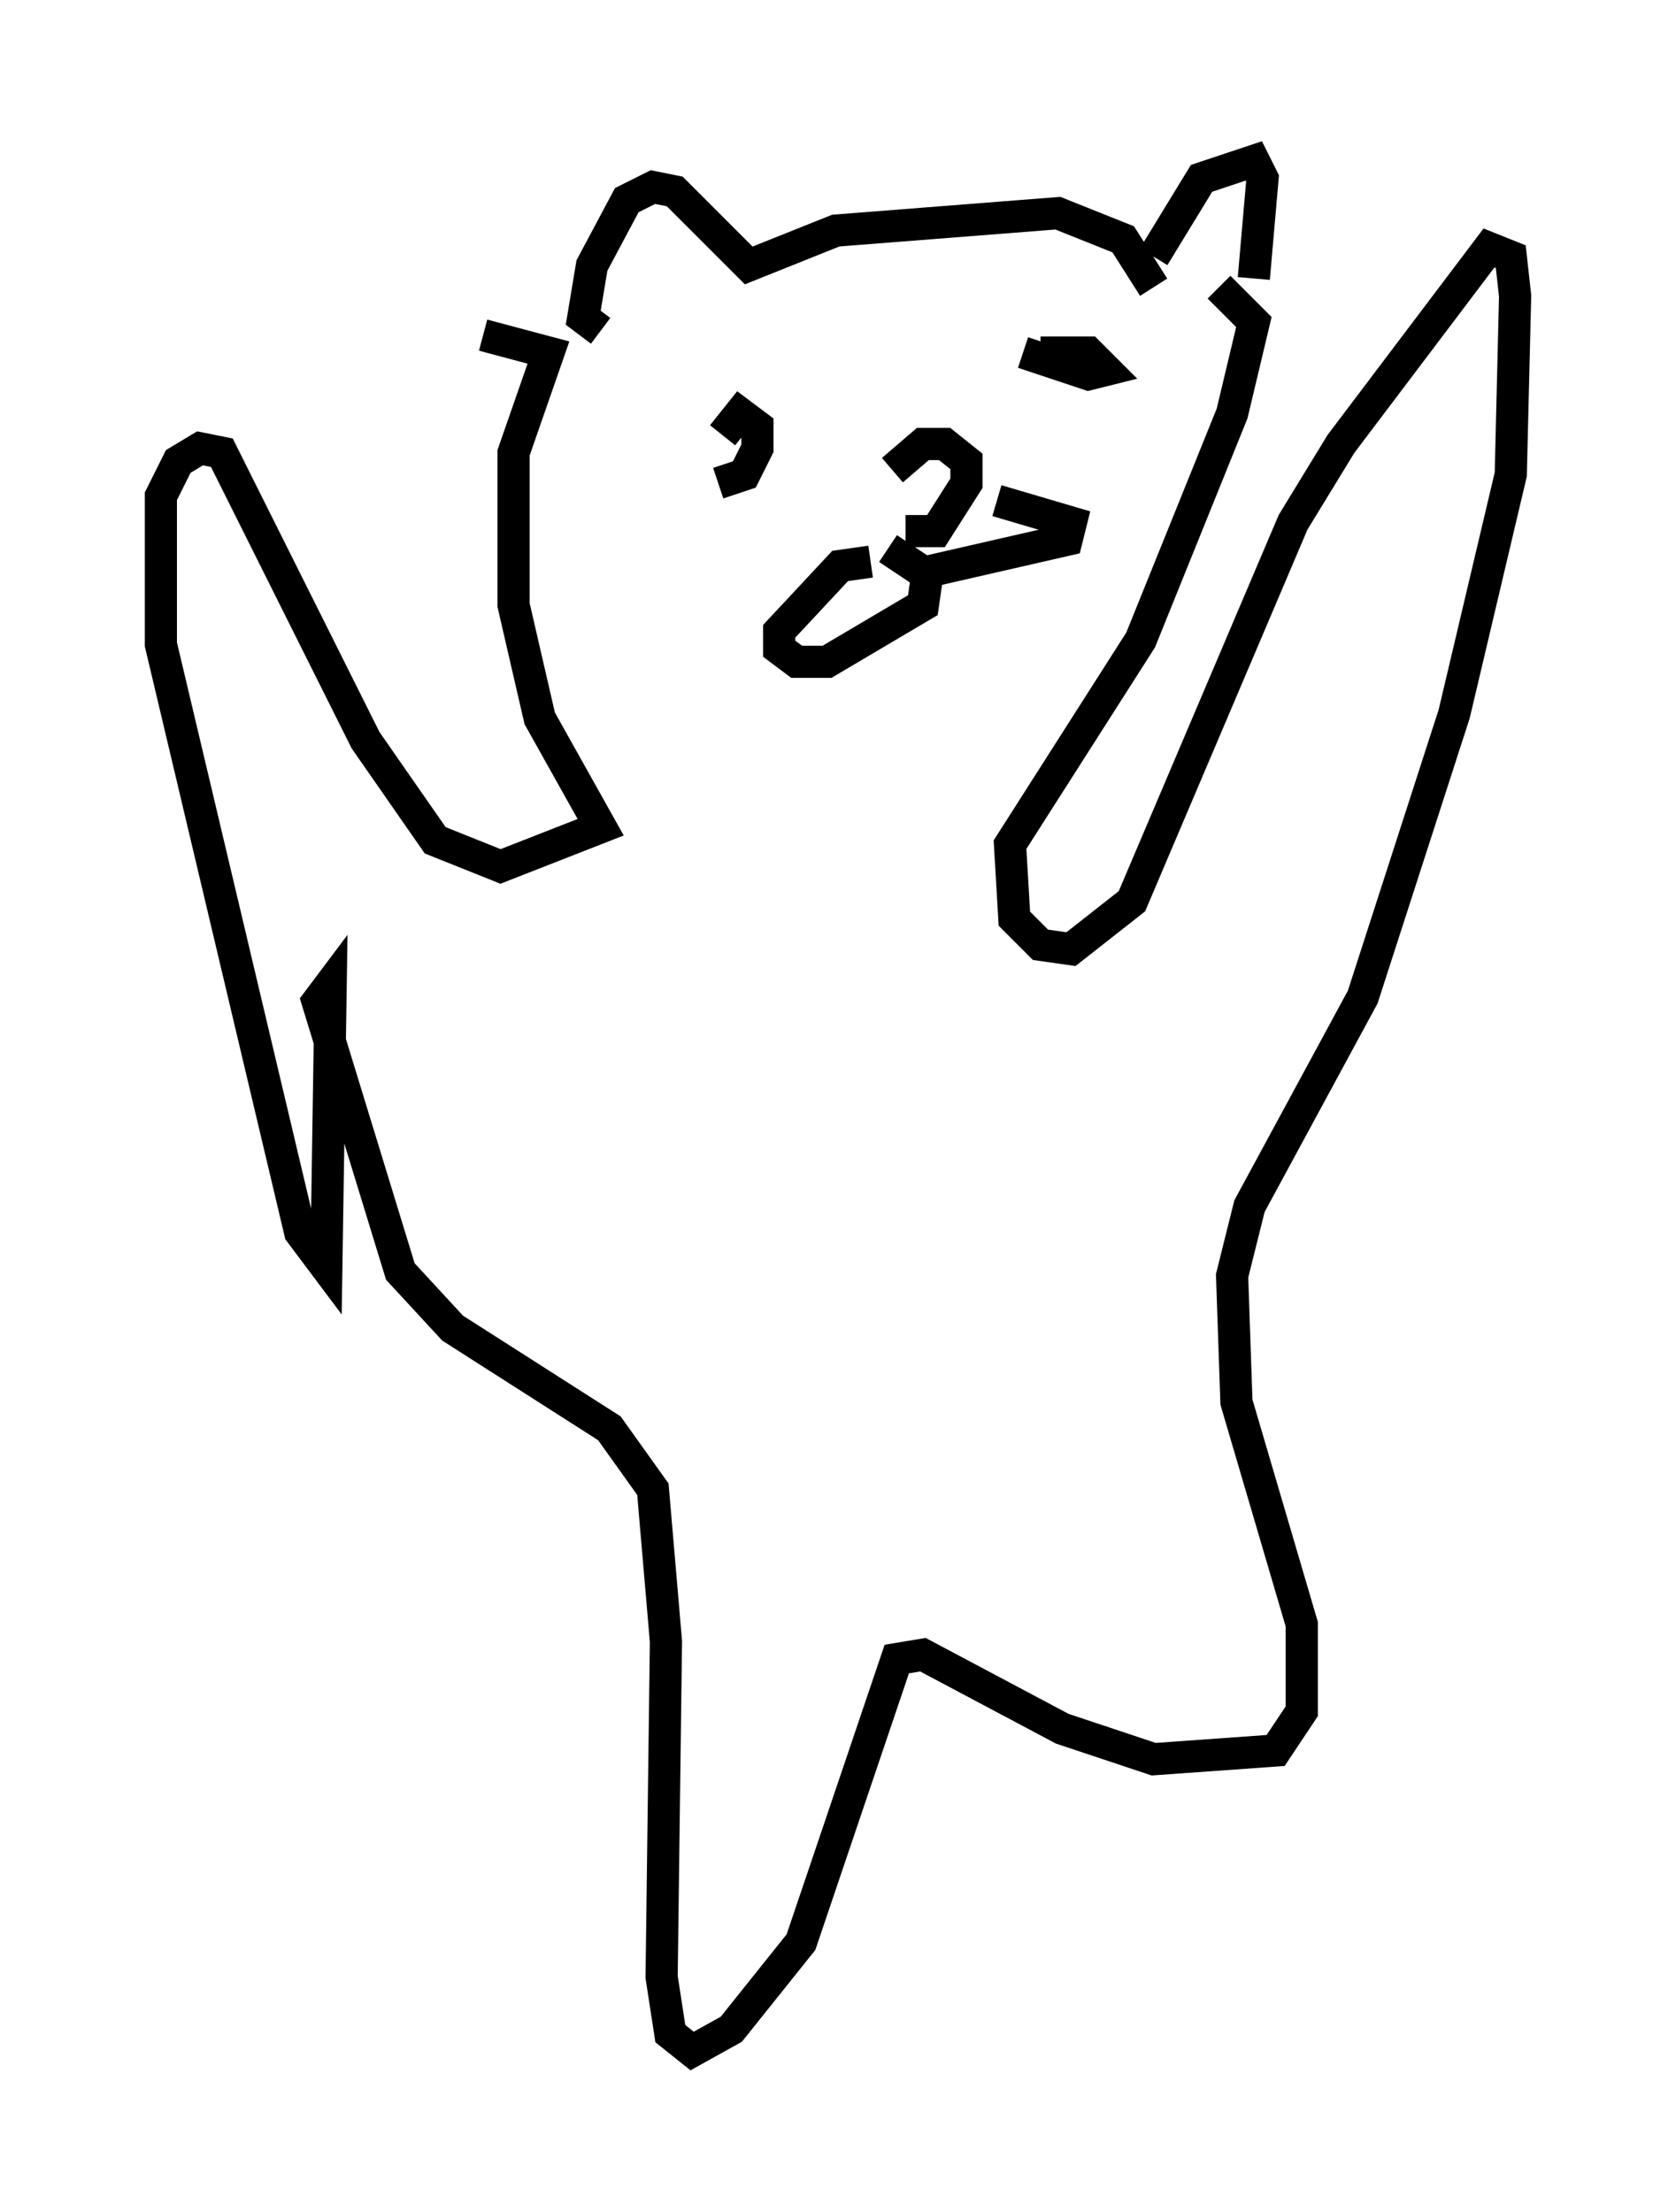 <?xml version="1.0" encoding="utf-8" ?>
<svg baseProfile="full" height="68.727" version="1.1" width="52.083" xmlns="http://www.w3.org/2000/svg" xmlns:ev="http://www.w3.org/2001/xml-events" xmlns:xlink="http://www.w3.org/1999/xlink"><defs /><rect fill="white" height="68.727" width="52.083" x="0" y="0" /><path d="M28.139, 14.743 m0.0, 1.759 l0.947, 0.0 0.947, -1.488 l0.0, -0.677 -0.677, -0.541 l-0.677, 0.0 -0.947, 0.812 m-0.677, 2.842 l-0.947, 0.135 -1.894, 2.03 l0.0, 0.541 0.541, 0.406 l0.947, 0.0 2.977, -1.759 l0.135, -0.947 -1.218, -0.812 m3.383, -1.488 l2.3, 0.677 -0.135, 0.541 l-4.736, 1.083 m-9.743, -7.578 l-0.541, -0.406 0.271, -1.624 l1.083, -2.03 0.812, -0.406 l0.677, 0.135 2.3, 2.3 l2.706, -1.083 6.901, -0.541 l2.03, 0.812 0.947, 1.488 m0.0, -0.947 l1.488, -2.436 1.624, -0.541 l0.271, 0.541 -0.271, 3.112 m-16.644, 6.36 l0.812, -0.271 0.406, -0.812 l0.0, -0.677 -0.541, -0.406 l-0.541, 0.677 m9.337, -2.571 l2.03, 0.677 0.541, -0.135 l-0.541, -0.541 -1.488, 0.0 m-17.321, -0.541 l2.03, 0.541 -1.083, 3.112 l0.0, 4.736 0.812, 3.518 l1.894, 3.383 -3.112, 1.218 l-2.03, -0.812 -2.165, -3.112 l-4.465, -8.931 -0.677, -0.135 l-0.677, 0.406 -0.541, 1.083 l0.0, 4.601 4.33, 18.268 l0.812, 1.083 0.135, -8.796 l-0.406, 0.541 2.571, 8.39 l1.624, 1.759 4.871, 3.112 l1.353, 1.894 0.406, 4.736 l-0.135, 10.419 0.271, 1.759 l0.677, 0.541 1.218, -0.677 l2.165, -2.706 2.977, -8.796 l0.812, -0.135 4.33, 2.3 l2.842, 0.947 3.789, -0.271 l0.812, -1.218 0.0, -2.706 l-2.03, -6.901 -0.135, -3.924 l0.541, -2.165 3.518, -6.495 l2.842, -8.796 1.759, -7.442 l0.135, -5.548 -0.135, -1.218 l-0.677, -0.271 -4.601, 6.089 l-1.488, 2.436 -5.007, 11.773 l-1.894, 1.488 -0.947, -0.135 l-0.812, -0.812 -0.135, -2.3 l4.059, -6.36 2.842, -7.036 l0.677, -2.842 -1.083, -1.083 " fill="none" stroke="black" stroke-width="1" /></svg>
